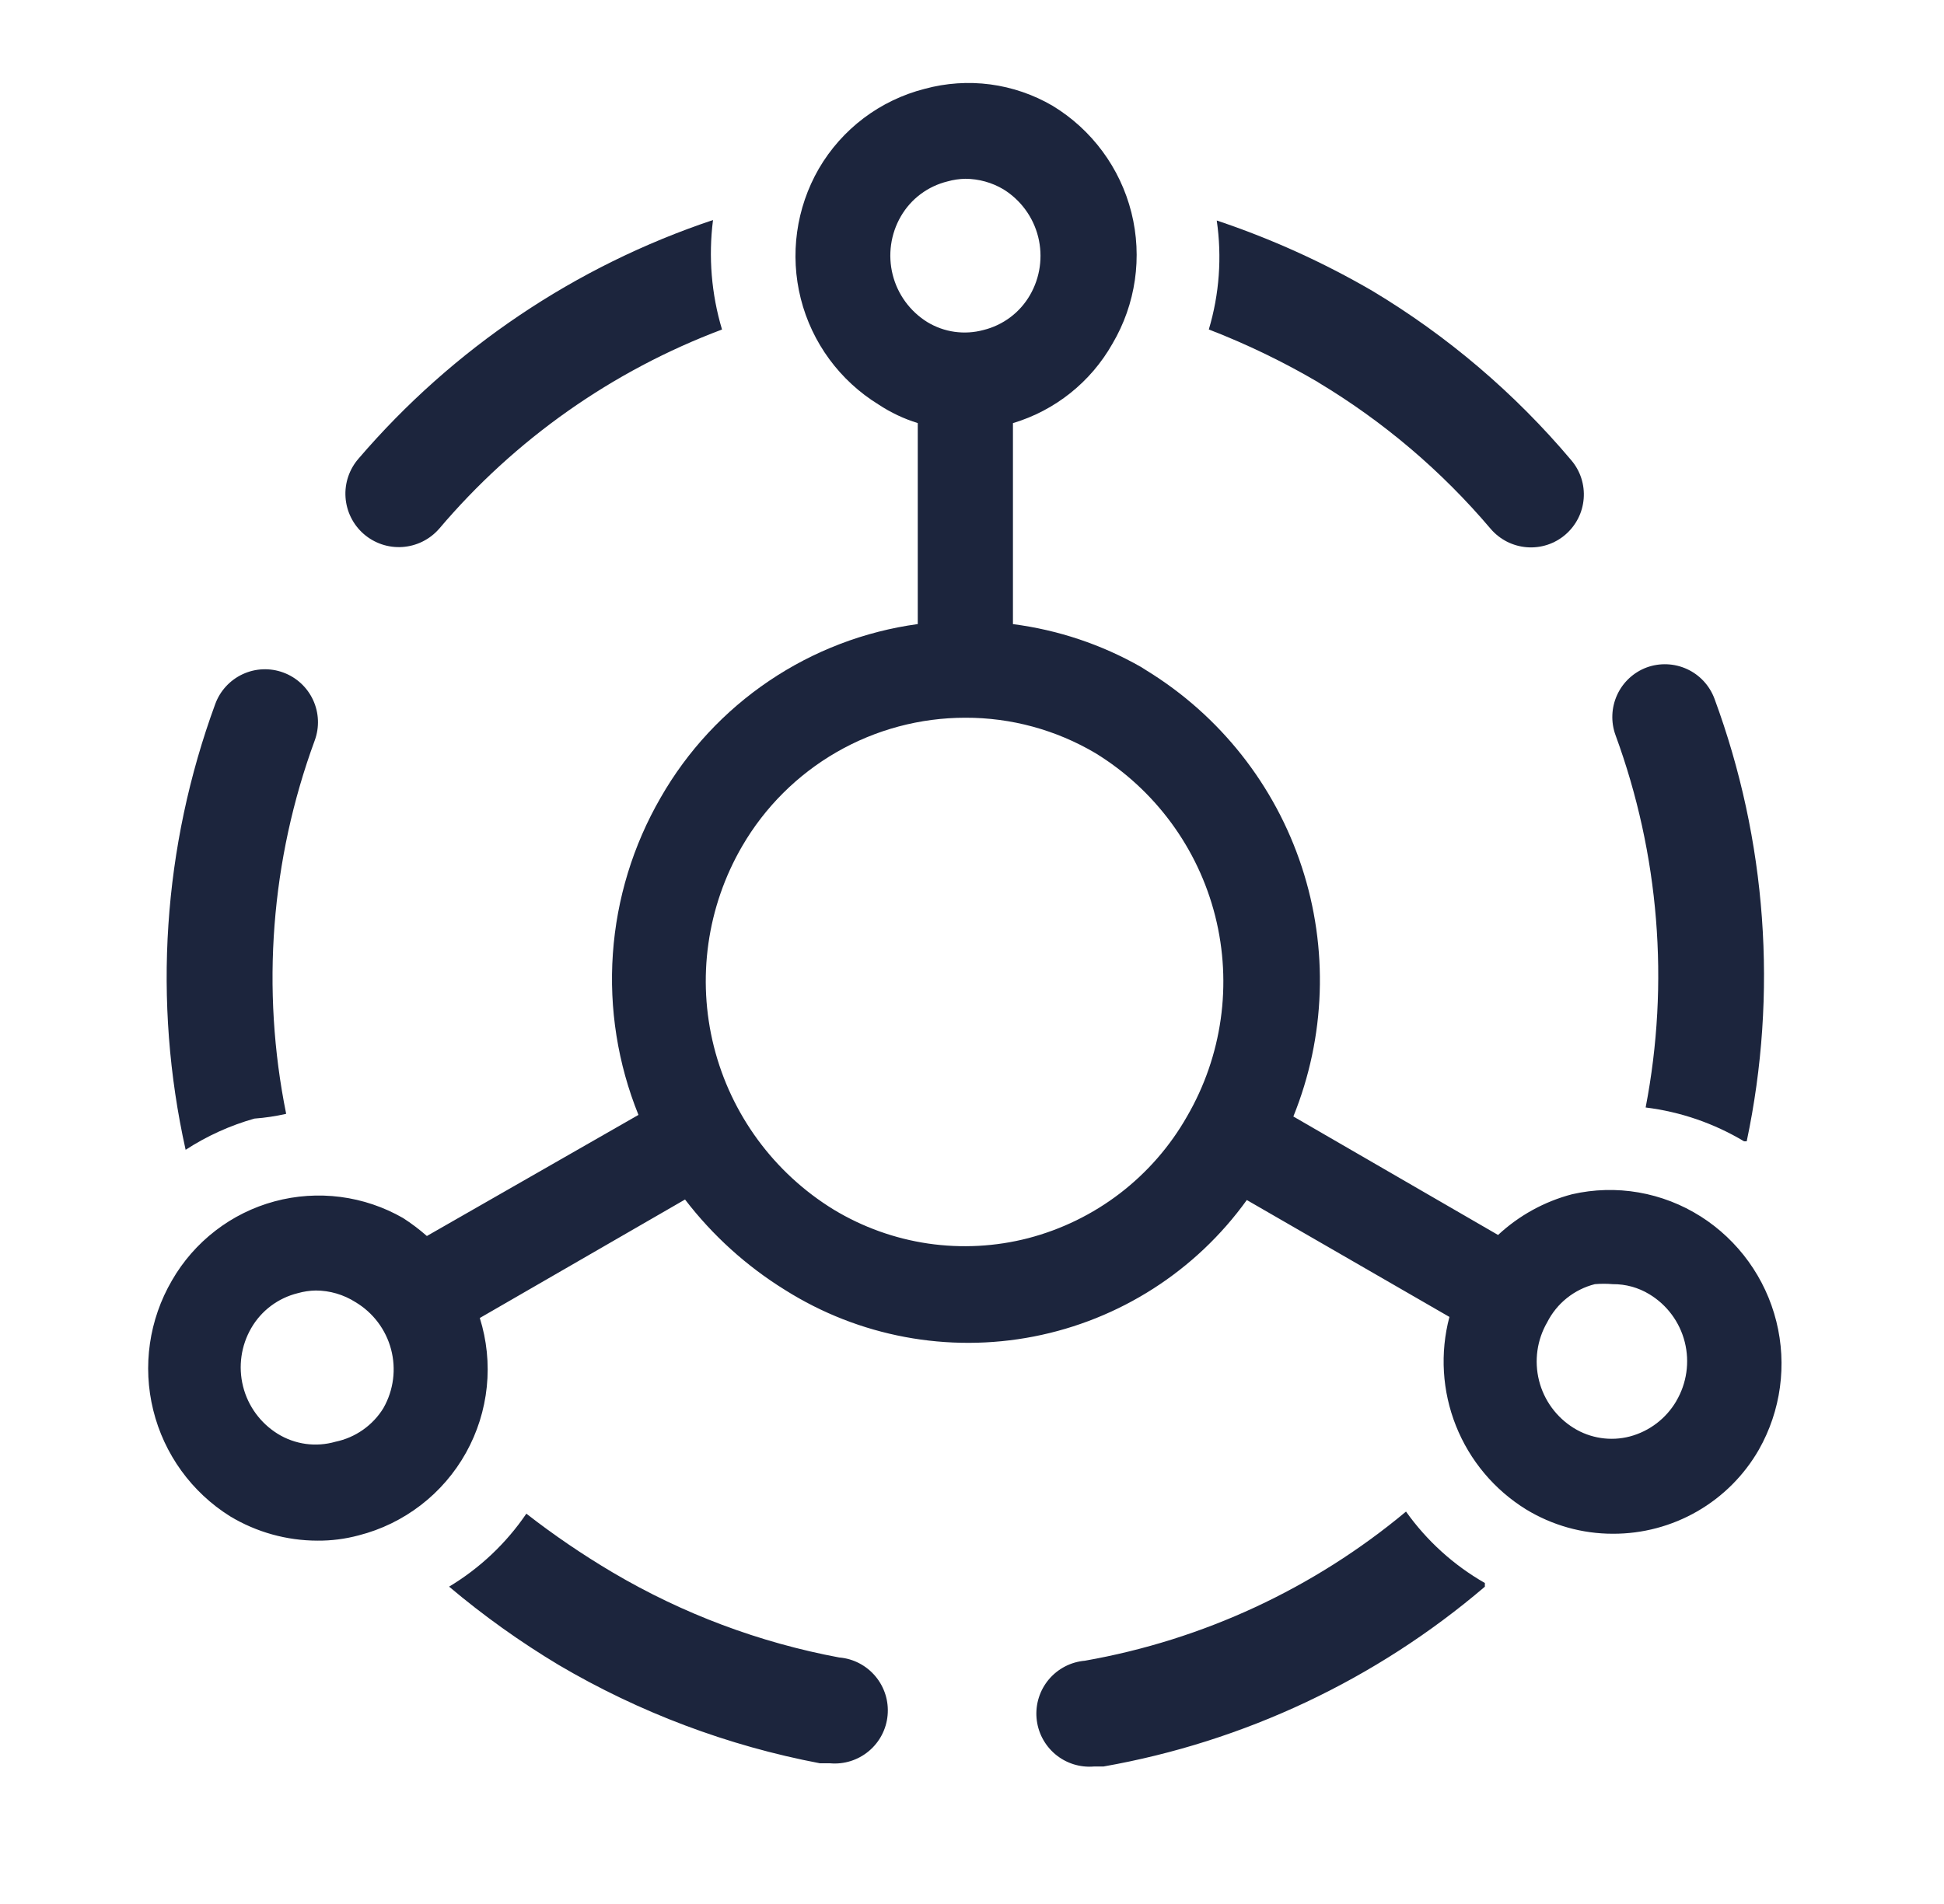 <svg fill="none" height="48" viewBox="0 0 49 48" width="49" xmlns="http://www.w3.org/2000/svg"><g fill="#1c253d"><path d="m41.48 27.92c.877.108 1.722.399 2.48.853h.067c.787-3.722.505-7.591-.813-11.16-.123-.33-.371-.598-.691-.745-.32-.147-.685-.162-1.016-.042-.33.123-.598.371-.745.691-.147.32-.162.685-.042 1.015 1.102 3.002 1.365 6.247.76 9.387zm-6.04 10.187c-2.323 1.938-5.114 3.235-8.093 3.76-.175.015-.346.064-.502.145-.156.081-.295.192-.408.326-.113.134-.199.29-.252.457-.053.167-.073.344-.058.519s.064.346.145.502c.081.156.192.295.326.408.134.113.29.199.457.252.167.053.344.073.519.058h.24c3.551-.626 6.871-2.192 9.613-4.533v-.093c-.785-.449-1.463-1.063-1.987-1.8zm-14.28 3.68c-2.017-.376-3.953-1.103-5.72-2.147-.755-.447-1.481-.941-2.173-1.48-.508.747-1.173 1.375-1.947 1.84.866.731 1.789 1.39 2.76 1.973 2.037 1.2 4.265 2.039 6.587 2.48h.253c.354.032.705-.078.978-.306.273-.228.444-.554.475-.908.032-.354-.078-.705-.306-.978-.228-.273-.554-.444-.908-.475zm-14.747-13.587c.269-.02.537-.06.8-.12-.636-3.144-.386-6.403.72-9.413.122-.332.107-.7-.042-1.021s-.419-.57-.752-.692-.7-.107-1.021.042c-.321.149-.57.419-.692.751-1.321 3.598-1.58 7.499-.747 11.24.535-.348 1.119-.613 1.733-.787z"/><path d="m42.867 30.667c-.476-.303-1.008-.508-1.564-.605-.556-.096-1.126-.081-1.676.045-.698.183-1.339.535-1.867 1.027l-5.16-2.987c.813-2.008.888-4.239.211-6.296-.676-2.058-2.06-3.809-3.905-4.944l-.147-.093c-.995-.567-2.091-.933-3.227-1.08v-5.067c1.062-.318 1.961-1.035 2.507-2.0.589-.997.761-2.186.479-3.309-.282-1.123-.996-2.09-1.986-2.691-.482-.282-1.016-.465-1.57-.539-.554-.073-1.117-.035-1.656.112-.556.142-1.078.393-1.536.738-.458.346-.842.779-1.131 1.275-.572.992-.735 2.169-.454 3.279.281 1.11.985 2.067 1.961 2.667.305.202.637.359.987.467v5.067c-1.343.184-2.625.674-3.749 1.433-1.123.758-2.058 1.764-2.731 2.941-.696 1.203-1.108 2.549-1.205 3.935-.097 1.386.124 2.776.645 4.065l-5.333 3.053c-.189-.166-.389-.317-.6-.453-.486-.279-1.022-.46-1.578-.532-.556-.072-1.12-.034-1.661.112s-1.048.397-1.492.74-.816.768-1.095 1.254c-.576.988-.745 2.16-.471 3.27s.969 2.07 1.938 2.676c.664.4 1.425.612 2.2.613.351.003.701-.042 1.04-.133.569-.145 1.102-.405 1.567-.763s.852-.807 1.138-1.32c.286-.513.464-1.079.524-1.663.06-.584-0-1.174-.176-1.734l5.173-2.987c.695.907 1.549 1.679 2.52 2.28 1.864 1.175 4.106 1.595 6.269 1.174s4.084-1.652 5.371-3.441l5.107 2.947c-.241.909-.183 1.872.165 2.746s.968 1.613 1.768 2.107c.659.401 1.415.614 2.187.613.746.003 1.479-.192 2.126-.564.646-.372 1.183-.909 1.554-1.556.556-.981.713-2.139.44-3.233-.273-1.094-.956-2.042-1.907-2.647zm-33.2 4.827c-.133.218-.31.406-.518.552-.209.147-.445.249-.695.301-.243.07-.498.088-.748.054-.25-.035-.491-.121-.706-.254-.436-.271-.75-.7-.874-1.198-.124-.498-.05-1.025.207-1.468.126-.218.295-.409.497-.56s.432-.26.677-.32c.148-.042.3-.064.453-.067.354.001.701.103 1 .293.443.264.765.691.897 1.189.132.498.064 1.029-.19 1.477zm13.04-30.04c.126-.218.295-.409.497-.56.202-.151.432-.26.677-.32.148-.042.3-.064.453-.067.338.002.67.094.96.267.436.271.75.7.874 1.198.124.498.05 1.025-.207 1.468-.126.218-.295.409-.497.56-.202.151-.432.26-.677.32-.237.064-.484.079-.727.045s-.476-.118-.686-.245c-.436-.271-.75-.7-.874-1.198-.124-.498-.05-1.025.207-1.468zm3.213 25.76c-.825.213-1.683.259-2.526.136-.843-.124-1.652-.415-2.381-.856-1.504-.923-2.588-2.399-3.019-4.11-.431-1.712-.175-3.524.712-5.05.572-.985 1.393-1.803 2.38-2.372.987-.569 2.107-.868 3.246-.868 1.154-.003 2.287.306 3.28.893 1.504.923 2.588 2.399 3.019 4.11.431 1.712.175 3.524-.712 5.05-.428.752-1.003 1.411-1.69 1.938s-1.473.91-2.31 1.129zm16.333 4.107c-.258.441-.679.762-1.173.893-.238.062-.486.075-.729.038-.243-.037-.476-.122-.685-.252-.436-.271-.75-.7-.874-1.198-.124-.498-.05-1.025.207-1.468.12-.236.289-.445.496-.61s.447-.285.704-.35c.151-.013.302-.013.453 0 .324-.003.643.085.92.253.446.269.767.702.894 1.207.127.504.05 1.039-.214 1.487zm-31.187-21.987c1.91-2.256 4.366-3.987 7.133-5.027-.268-.894-.345-1.834-.227-2.76-3.467 1.159-6.554 3.237-8.933 6.013-.235.269-.354.62-.33.976.024.356.188.689.457.924.269.235.62.354.976.33.356-.024.689-.188.924-.457z"/><path d="m33.227 9.64c1.641.985 3.11 2.232 4.347 3.693.114.133.253.242.409.322.156.079.326.127.501.141.175.014.35-.007.517-.061s.321-.141.454-.255.242-.253.322-.409.127-.326.141-.501c.014-.175-.007-.35-.061-.517s-.141-.321-.255-.454c-1.424-1.689-3.118-3.131-5.013-4.267-1.243-.723-2.557-1.317-3.92-1.773.134.919.066 1.857-.2 2.747.955.369 1.878.815 2.76 1.333z"/></g></svg>